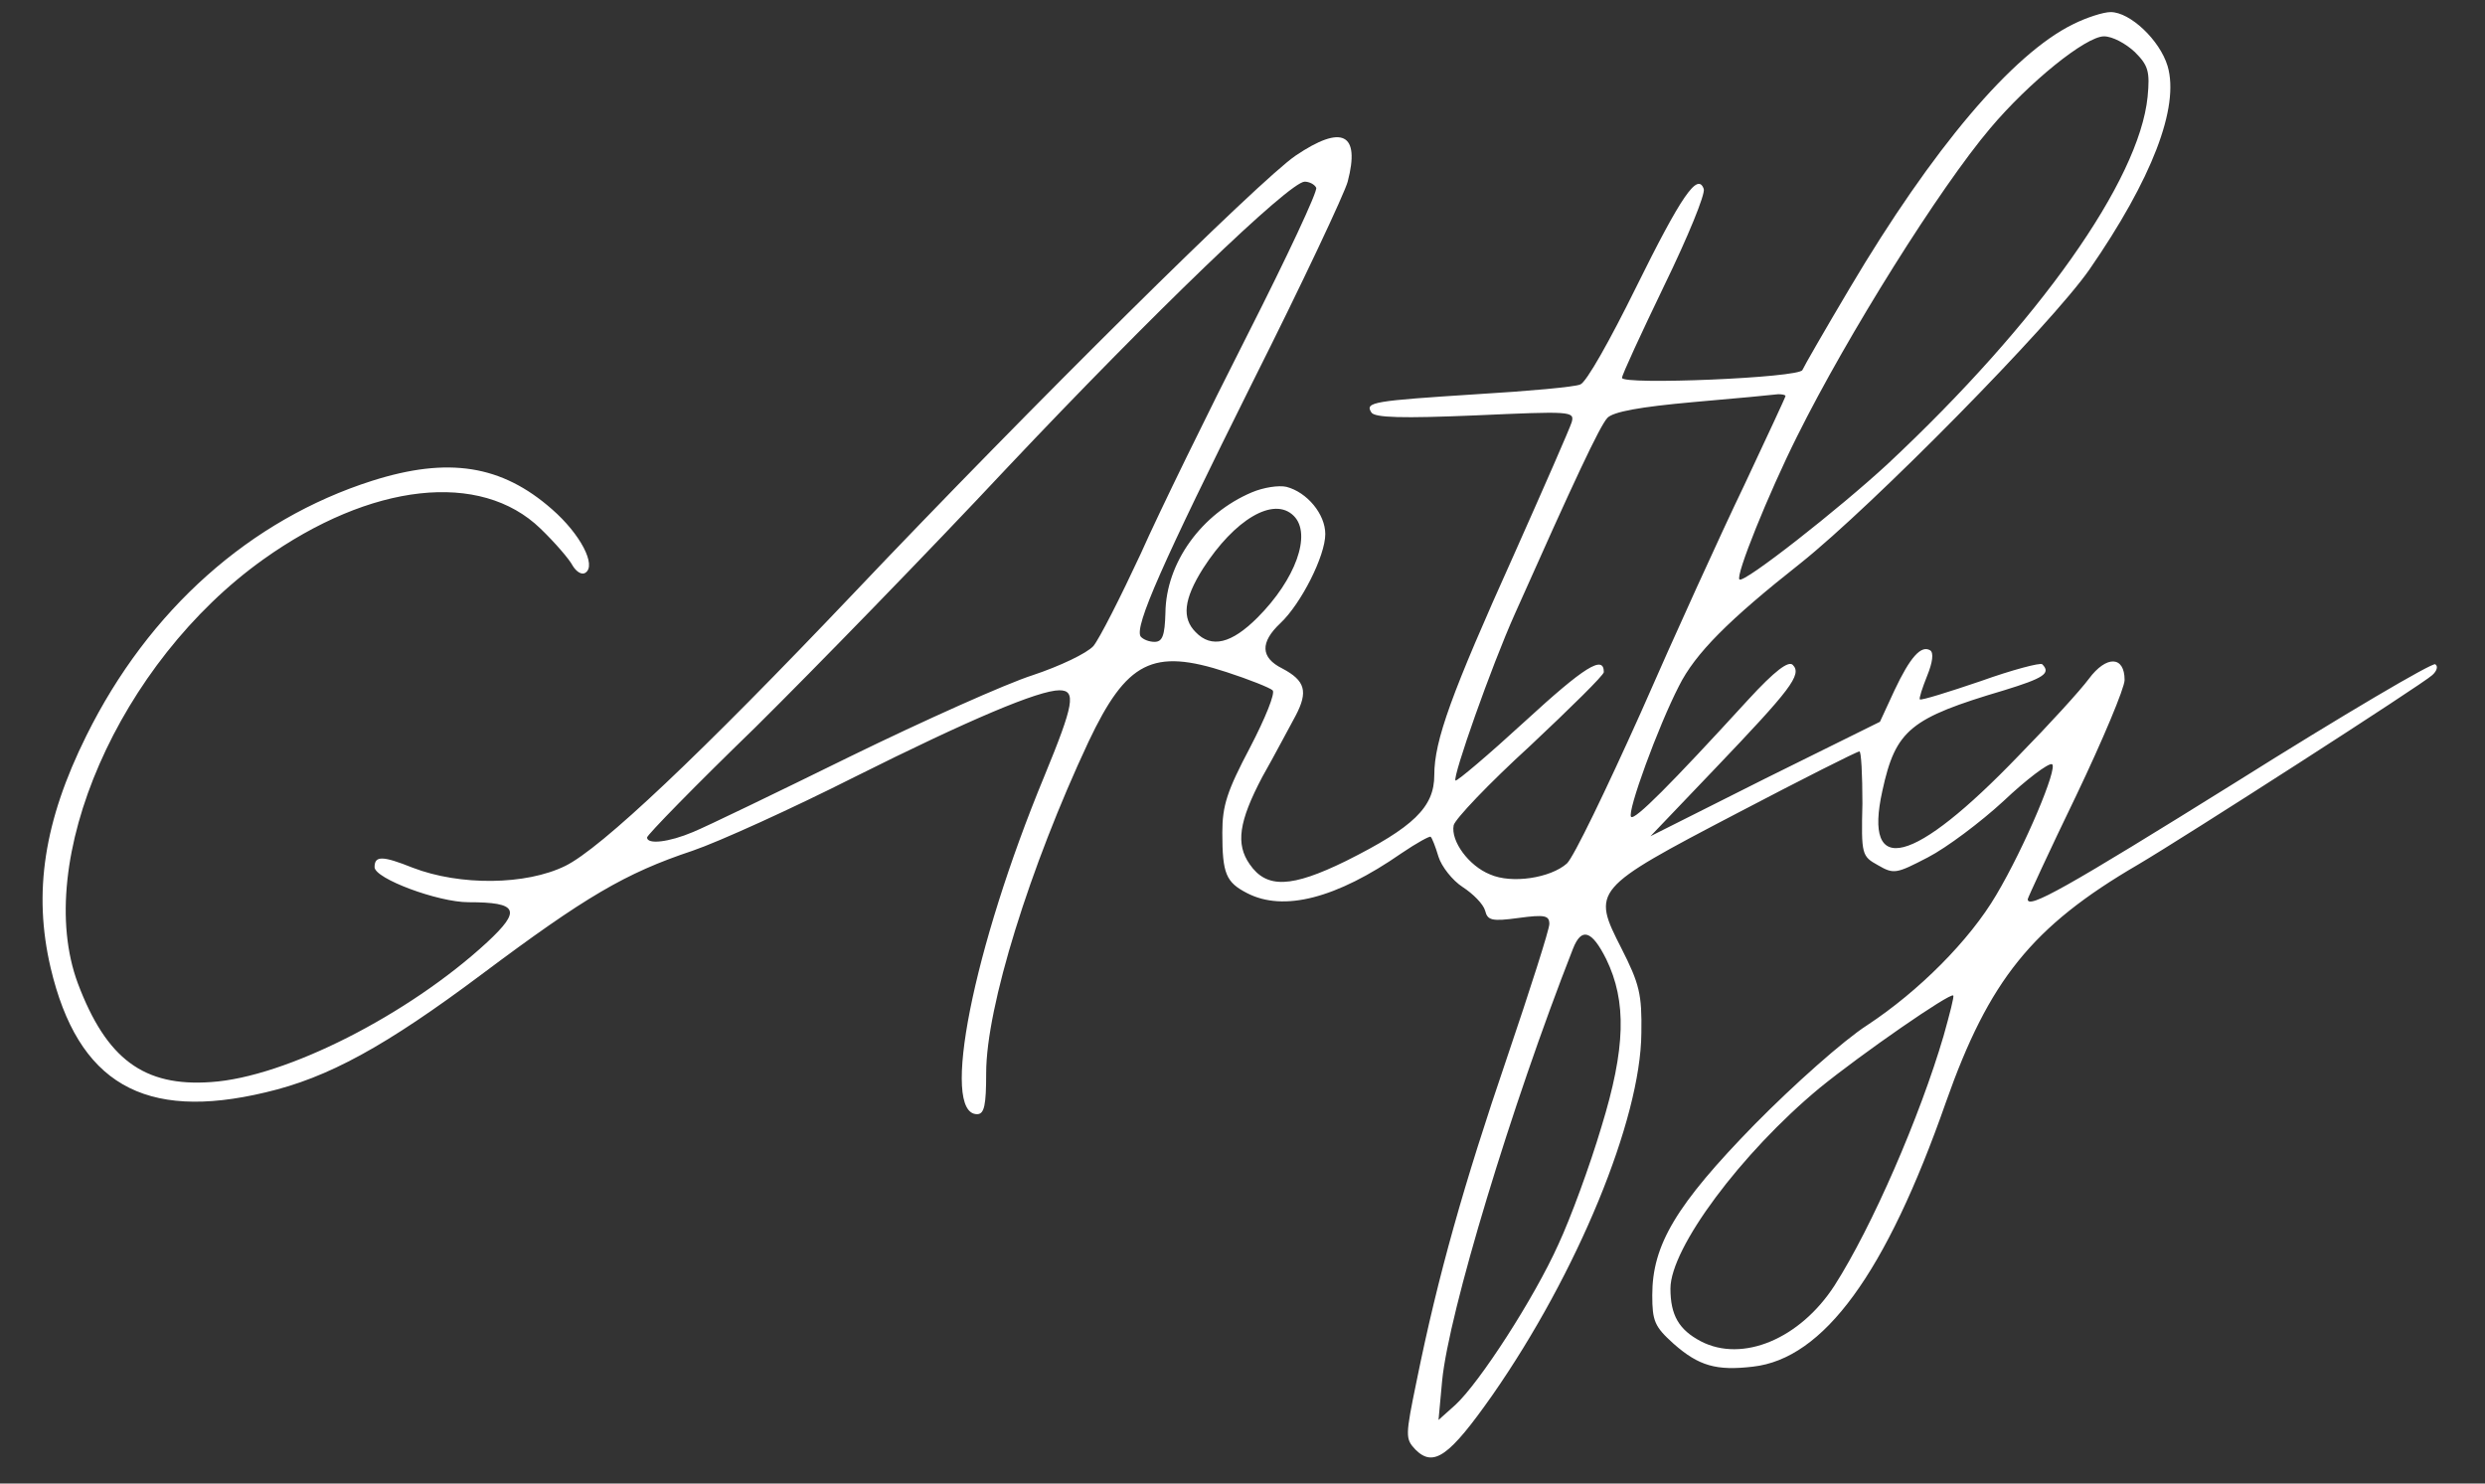 <svg claswidth="67" height="40" viewBox="0 0 67 40" fill="none" xmlns="http://www.w3.org/2000/svg">
<rect x="0" y="0" width="67" height="40" fill="#333333" stroke="none"/>
<g id="logo">
<g id="Group">
<path id="Vector" d="M55.895 0.653C54.262 1.453 52.107 4 49.871 7.771C49.201 8.898 48.63 9.894 48.597 9.975C48.532 10.188 43.732 10.384 43.732 10.188C43.732 10.106 44.254 8.98 44.875 7.69C45.511 6.384 45.985 5.224 45.936 5.094C45.773 4.637 45.332 5.273 44.091 7.788C43.422 9.143 42.769 10.318 42.605 10.367C42.458 10.433 41.201 10.547 39.813 10.629C37.038 10.808 36.793 10.841 36.973 11.118C37.054 11.265 37.822 11.282 39.781 11.2C42.344 11.086 42.458 11.086 42.377 11.38C42.328 11.543 41.626 13.143 40.826 14.939C39.128 18.71 38.671 19.967 38.671 20.898C38.671 21.763 38.115 22.302 36.287 23.216C34.818 23.935 34.148 23.967 33.691 23.298C33.316 22.759 33.397 22.155 34.034 20.947C34.377 20.343 34.769 19.592 34.932 19.298C35.275 18.645 35.193 18.351 34.573 18.024C33.985 17.731 33.969 17.322 34.524 16.8C35.079 16.277 35.732 14.988 35.732 14.4C35.732 13.861 35.242 13.273 34.687 13.127C34.475 13.078 34.066 13.143 33.756 13.273C32.401 13.845 31.438 15.167 31.422 16.522C31.405 17.143 31.34 17.306 31.128 17.306C30.981 17.306 30.817 17.241 30.752 17.159C30.589 16.882 31.324 15.216 33.773 10.302C35.111 7.641 36.254 5.208 36.336 4.898C36.679 3.592 36.189 3.347 34.932 4.196C33.969 4.849 27.814 10.939 22.997 16.016C18.883 20.343 16.205 22.873 15.242 23.347C14.181 23.869 12.401 23.886 11.128 23.396C10.311 23.069 10.099 23.069 10.099 23.38C10.099 23.69 11.813 24.326 12.63 24.326C13.969 24.326 14.066 24.539 13.136 25.404C11.014 27.363 7.699 29.045 5.691 29.175C3.879 29.306 2.867 28.555 2.099 26.514C0.875 23.216 3.209 17.861 7.095 15.086C10.001 13.012 12.956 12.686 14.573 14.253C14.964 14.629 15.356 15.086 15.438 15.249C15.536 15.412 15.683 15.51 15.781 15.445C16.091 15.249 15.65 14.4 14.883 13.731C13.528 12.539 12.091 12.31 10.034 12.963C6.752 14.008 4.009 16.441 2.328 19.837C1.185 22.139 0.891 24.065 1.364 26.09C2.099 29.208 3.879 30.237 7.16 29.453C8.842 29.061 10.393 28.212 12.989 26.269C15.781 24.18 16.858 23.543 18.671 22.939C19.389 22.694 21.364 21.796 23.046 20.947C26.148 19.396 28.009 18.612 28.564 18.612C29.022 18.612 28.956 18.988 28.156 20.931C26.23 25.584 25.348 30.041 26.344 30.041C26.54 30.041 26.589 29.796 26.589 28.931C26.589 27.151 27.765 23.38 29.348 20C30.377 17.828 31.079 17.469 33.071 18.122C33.675 18.318 34.246 18.547 34.311 18.612C34.393 18.677 34.115 19.363 33.707 20.147C33.087 21.322 32.956 21.714 32.956 22.449C32.956 23.559 33.054 23.788 33.626 24.082C34.605 24.588 36.026 24.229 37.789 23.004C38.197 22.727 38.556 22.531 38.573 22.563C38.605 22.58 38.703 22.825 38.785 23.102C38.867 23.363 39.16 23.739 39.438 23.918C39.715 24.098 39.993 24.375 40.042 24.555C40.107 24.816 40.222 24.849 40.94 24.751C41.658 24.653 41.773 24.686 41.773 24.914C41.773 25.061 41.25 26.694 40.63 28.522C39.471 31.918 38.769 34.4 38.197 37.224C37.887 38.727 37.887 38.792 38.164 39.086C38.654 39.575 39.079 39.265 40.238 37.616C42.524 34.335 44.238 30.188 44.254 27.853C44.271 26.808 44.205 26.531 43.715 25.567C42.916 24 42.932 23.967 46.834 21.927C48.581 21.012 50.066 20.261 50.132 20.261C50.181 20.245 50.214 20.882 50.214 21.665C50.181 23.053 50.197 23.086 50.638 23.331C51.062 23.576 51.128 23.559 51.977 23.118C52.483 22.857 53.397 22.171 54.017 21.6C54.638 21.012 55.226 20.571 55.324 20.604C55.503 20.669 54.589 22.841 53.822 24.131C53.103 25.355 51.732 26.727 50.344 27.641C49.707 28.049 48.352 29.257 47.307 30.318C45.185 32.49 44.548 33.567 44.548 34.922C44.548 35.624 44.614 35.771 45.12 36.228C45.805 36.833 46.279 36.963 47.258 36.849C49.169 36.637 50.85 34.335 52.467 29.714C53.626 26.433 54.785 24.98 57.642 23.314C58.916 22.563 65.316 18.449 65.577 18.204C65.707 18.09 65.74 17.959 65.658 17.91C65.577 17.861 63.16 19.282 60.303 21.078C55.666 23.967 54.671 24.522 54.671 24.245C54.671 24.212 55.258 22.939 55.977 21.453C56.695 19.951 57.283 18.547 57.283 18.335C57.283 17.682 56.793 17.665 56.32 18.302C56.091 18.612 55.242 19.543 54.426 20.375C51.585 23.331 50.23 23.673 50.752 21.322C51.111 19.673 51.503 19.363 54.034 18.612C55.095 18.286 55.307 18.155 55.062 17.91C55.014 17.861 54.262 18.057 53.397 18.367C52.532 18.661 51.797 18.89 51.764 18.857C51.732 18.841 51.83 18.547 51.96 18.22C52.107 17.861 52.14 17.6 52.042 17.535C51.797 17.388 51.503 17.714 51.079 18.612L50.687 19.461L47.585 20.996L44.499 22.547L46.246 20.718C48.271 18.596 48.597 18.188 48.336 17.927C48.222 17.812 47.862 18.073 47.128 18.873C45.022 21.175 44.075 22.122 43.977 22.024C43.862 21.894 44.711 19.576 45.267 18.498C45.707 17.616 46.605 16.718 48.548 15.184C50.491 13.633 55.291 8.767 56.336 7.265C58.017 4.833 58.769 2.89 58.442 1.78C58.23 1.078 57.43 0.326 56.907 0.326C56.711 0.326 56.254 0.473 55.895 0.653ZM57.56 1.404C57.92 1.763 57.969 1.926 57.903 2.612C57.675 4.865 54.981 8.686 50.899 12.506C49.593 13.714 47.014 15.739 46.899 15.624C46.785 15.527 47.683 13.306 48.45 11.771C49.822 9.012 52.303 5.061 53.658 3.461C54.703 2.22 56.238 0.98 56.728 0.98C56.956 0.98 57.316 1.175 57.56 1.404ZM35.487 5.061C35.536 5.143 34.703 6.922 33.642 9.012C32.581 11.102 31.275 13.763 30.752 14.939C30.213 16.098 29.642 17.224 29.479 17.42C29.299 17.616 28.581 17.959 27.846 18.204C27.128 18.433 24.907 19.428 22.932 20.392C20.94 21.371 19.046 22.286 18.687 22.433C18.034 22.71 17.446 22.776 17.446 22.58C17.446 22.514 18.752 21.175 20.369 19.608C21.969 18.024 25.038 14.873 27.177 12.588C31.062 8.473 34.769 4.898 35.177 4.898C35.291 4.898 35.438 4.963 35.487 5.061ZM48.14 10.678C48.14 10.71 47.634 11.788 47.03 13.078C46.409 14.367 45.152 17.127 44.238 19.216C43.307 21.29 42.426 23.118 42.246 23.282C41.805 23.673 40.76 23.837 40.173 23.576C39.601 23.347 39.111 22.677 39.193 22.253C39.226 22.09 40.14 21.127 41.25 20.114C42.344 19.086 43.242 18.204 43.242 18.122C43.242 17.649 42.72 17.976 41.12 19.445C40.124 20.359 39.275 21.078 39.242 21.045C39.16 20.947 40.205 17.976 40.842 16.555C42.442 12.963 43.128 11.494 43.34 11.265C43.503 11.102 44.205 10.971 45.658 10.841C46.801 10.743 47.83 10.645 47.944 10.629C48.042 10.629 48.14 10.645 48.14 10.678ZM34.883 13.91C35.373 14.4 34.932 15.624 33.903 16.653C33.201 17.355 32.662 17.486 32.238 17.045C31.862 16.669 31.911 16.163 32.434 15.331C33.283 14.008 34.344 13.371 34.883 13.91ZM43.307 25.861C43.862 27.004 43.83 28.261 43.177 30.384C42.867 31.428 42.344 32.849 42.017 33.551C41.364 35.004 39.895 37.273 39.242 37.877L38.785 38.286L38.883 37.224C39.062 35.396 40.744 29.828 42.409 25.584C42.638 24.996 42.916 25.078 43.307 25.861ZM52.401 27.935C51.764 30.106 50.475 33.078 49.462 34.661C48.532 36.098 46.981 36.751 45.854 36.163C45.267 35.853 45.038 35.461 45.038 34.743C45.038 33.649 46.948 31.086 49.054 29.339C50.197 28.408 52.581 26.759 52.662 26.841C52.695 26.857 52.565 27.347 52.401 27.935Z" fill="white"/>
</g>
</g>
</svg>
